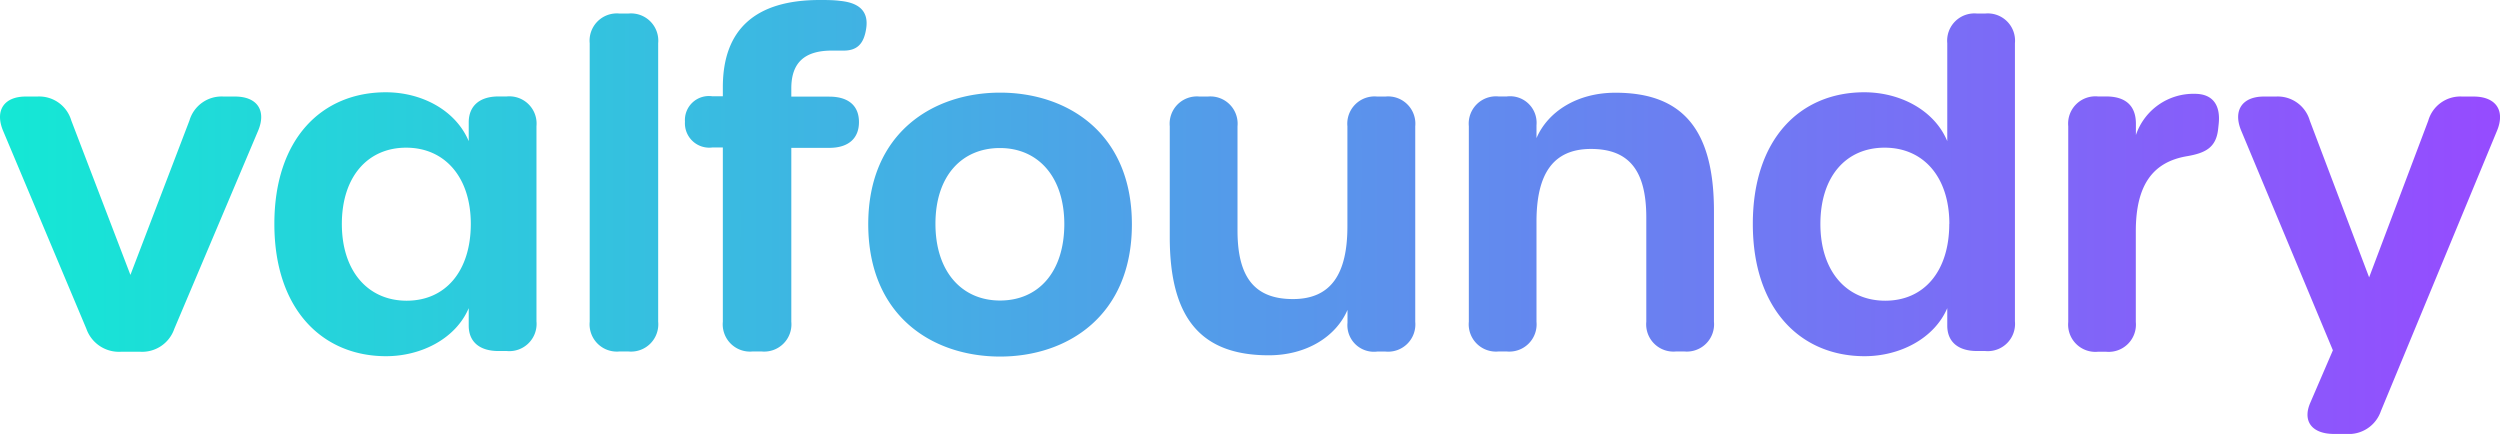 <svg xmlns="http://www.w3.org/2000/svg" xmlns:xlink="http://www.w3.org/1999/xlink" viewBox="0 0 275.27 47.78"><defs><style>.cls-1{fill:url(#linear-gradient);}</style><linearGradient id="linear-gradient" y1="23.89" x2="275.27" y2="23.89" gradientUnits="userSpaceOnUse"><stop offset="0" stop-color="#14e8d5"/><stop offset="1" stop-color="#964bff"/></linearGradient></defs><title>2Asset 6</title><g id="Layer_2" data-name="Layer 2"><g id="Layer_1-2" data-name="Layer 1"><path class="cls-1" d="M9.51,36.2.34,14.4c-.93-2.23.1-3.77,2.49-3.77H4.1a3.68,3.68,0,0,1,3.75,2.64l6.51,17,6.5-17a3.68,3.68,0,0,1,3.75-2.64h1.27c2.46,0,3.48,1.56,2.53,3.79L19.19,36.21a3.74,3.74,0,0,1-3.76,2.52h-2.1A3.8,3.8,0,0,1,9.51,36.2Zm20.7-11.54c0-9.43,5.27-14.5,12.27-14.5,3.93,0,7.68,1.95,9.13,5.38V13.48c0-1.82,1.2-2.86,3.27-2.86h.92a3,3,0,0,1,3.27,3.27V35.38a3,3,0,0,1-3.27,3.27h-.92c-2.06,0-3.27-1-3.27-2.8V33.93c-1.42,3.34-5.2,5.29-9.1,5.29C35.53,39.22,30.21,34.1,30.21,24.66Zm21.63,0c0-5.17-2.88-8.4-7.12-8.4s-7.08,3.21-7.08,8.4,2.87,8.45,7.14,8.45S51.84,29.86,51.84,24.64ZM64.93,35.43V4.76A3,3,0,0,1,68.2,1.49h1a3,3,0,0,1,3.27,3.27V35.43a3,3,0,0,1-3.27,3.27h-1A3,3,0,0,1,64.93,35.43ZM82.86,38.7a3,3,0,0,1-3.27-3.27V16.24H78.42a2.68,2.68,0,0,1-3-2.84,2.64,2.64,0,0,1,3-2.8h1.17v-1c0-6.38,3.6-9.6,10.67-9.6.72,0,1.53,0,2.26.1,2.23.22,3.11,1.27,2.86,3s-1,2.52-2.63,2.47c-.45,0-.75,0-1.15,0-3,0-4.47,1.32-4.47,4.16v.91h4.18c2.11,0,3.27,1,3.27,2.8s-1.16,2.84-3.27,2.84H87.13V35.43a3,3,0,0,1-3.27,3.27Zm12.74-14c0-10.12,7.19-14.5,14.52-14.5s14.51,4.38,14.51,14.5-7.15,14.56-14.51,14.56S95.6,34.87,95.6,24.66Zm21.59,0c0-5.26-2.91-8.4-7.09-8.4S103,19.35,103,24.64s2.92,8.45,7.11,8.45S117.19,30,117.19,24.64ZM155.83,13.9V35.44a3,3,0,0,1-3.27,3.27h-.92a2.92,2.92,0,0,1-3.27-3.17V34.12c-1.23,2.89-4.45,5-8.67,5-7.54,0-10.9-4.17-10.9-13V13.9a3,3,0,0,1,3.27-3.27H133a3,3,0,0,1,3.26,3.27V25.39c0,5.16,1.9,7.54,6.1,7.54s6-2.77,6-8V13.9a3,3,0,0,1,3.27-3.27h.92A3,3,0,0,1,155.83,13.9Zm32.89,9.35V35.43a3,3,0,0,1-3.26,3.27h-.92a3,3,0,0,1-3.27-3.27V23.94c0-5.16-1.9-7.54-6.09-7.54s-6,2.77-6,8V35.43a3,3,0,0,1-3.27,3.27H165a3,3,0,0,1-3.27-3.27V13.89A3,3,0,0,1,165,10.62h.91a2.92,2.92,0,0,1,3.27,3.17v1.42c1.24-2.9,4.45-5,8.68-5C185.37,10.2,188.72,14.38,188.72,23.25ZM193,24.66c0-9.43,5.27-14.5,12.27-14.5,3.93,0,7.71,1.95,9.14,5.38V4.76a3,3,0,0,1,3.27-3.27h.91a3,3,0,0,1,3.27,3.27V35.38a3,3,0,0,1-3.27,3.27h-.91c-2.06,0-3.27-1-3.27-2.8V33.93c-1.43,3.34-5.21,5.29-9.1,5.29C198.31,39.22,193,34.1,193,24.66Zm21.64,0c0-5.17-2.85-8.4-7.13-8.4s-7.07,3.21-7.07,8.4,2.86,8.45,7.14,8.45S214.63,29.86,214.63,24.64ZM244.29,13.7l-.06.55c-.23,2-1.39,2.6-3.43,2.95-3.71.63-5.63,3.11-5.63,8.26v10a3,3,0,0,1-3.27,3.27H231a3,3,0,0,1-3.27-3.27V13.89A3,3,0,0,1,231,10.62h.91c2.11,0,3.27,1,3.27,3v1.25a6.68,6.68,0,0,1,6.48-4.54C243.65,10.33,244.53,11.58,244.29,13.7Zm10.09,30.65,2.49-5.78L246.78,14.4c-.94-2.24.11-3.77,2.49-3.77h1.33a3.67,3.67,0,0,1,3.73,2.66l6.53,17.25,6.51-17.25a3.67,3.67,0,0,1,3.73-2.66h1.26c2.46,0,3.51,1.54,2.58,3.77L262.16,45.25a3.74,3.74,0,0,1-3.82,2.53H257C254.56,47.78,253.5,46.38,254.38,44.35Z"/></g></g></svg>